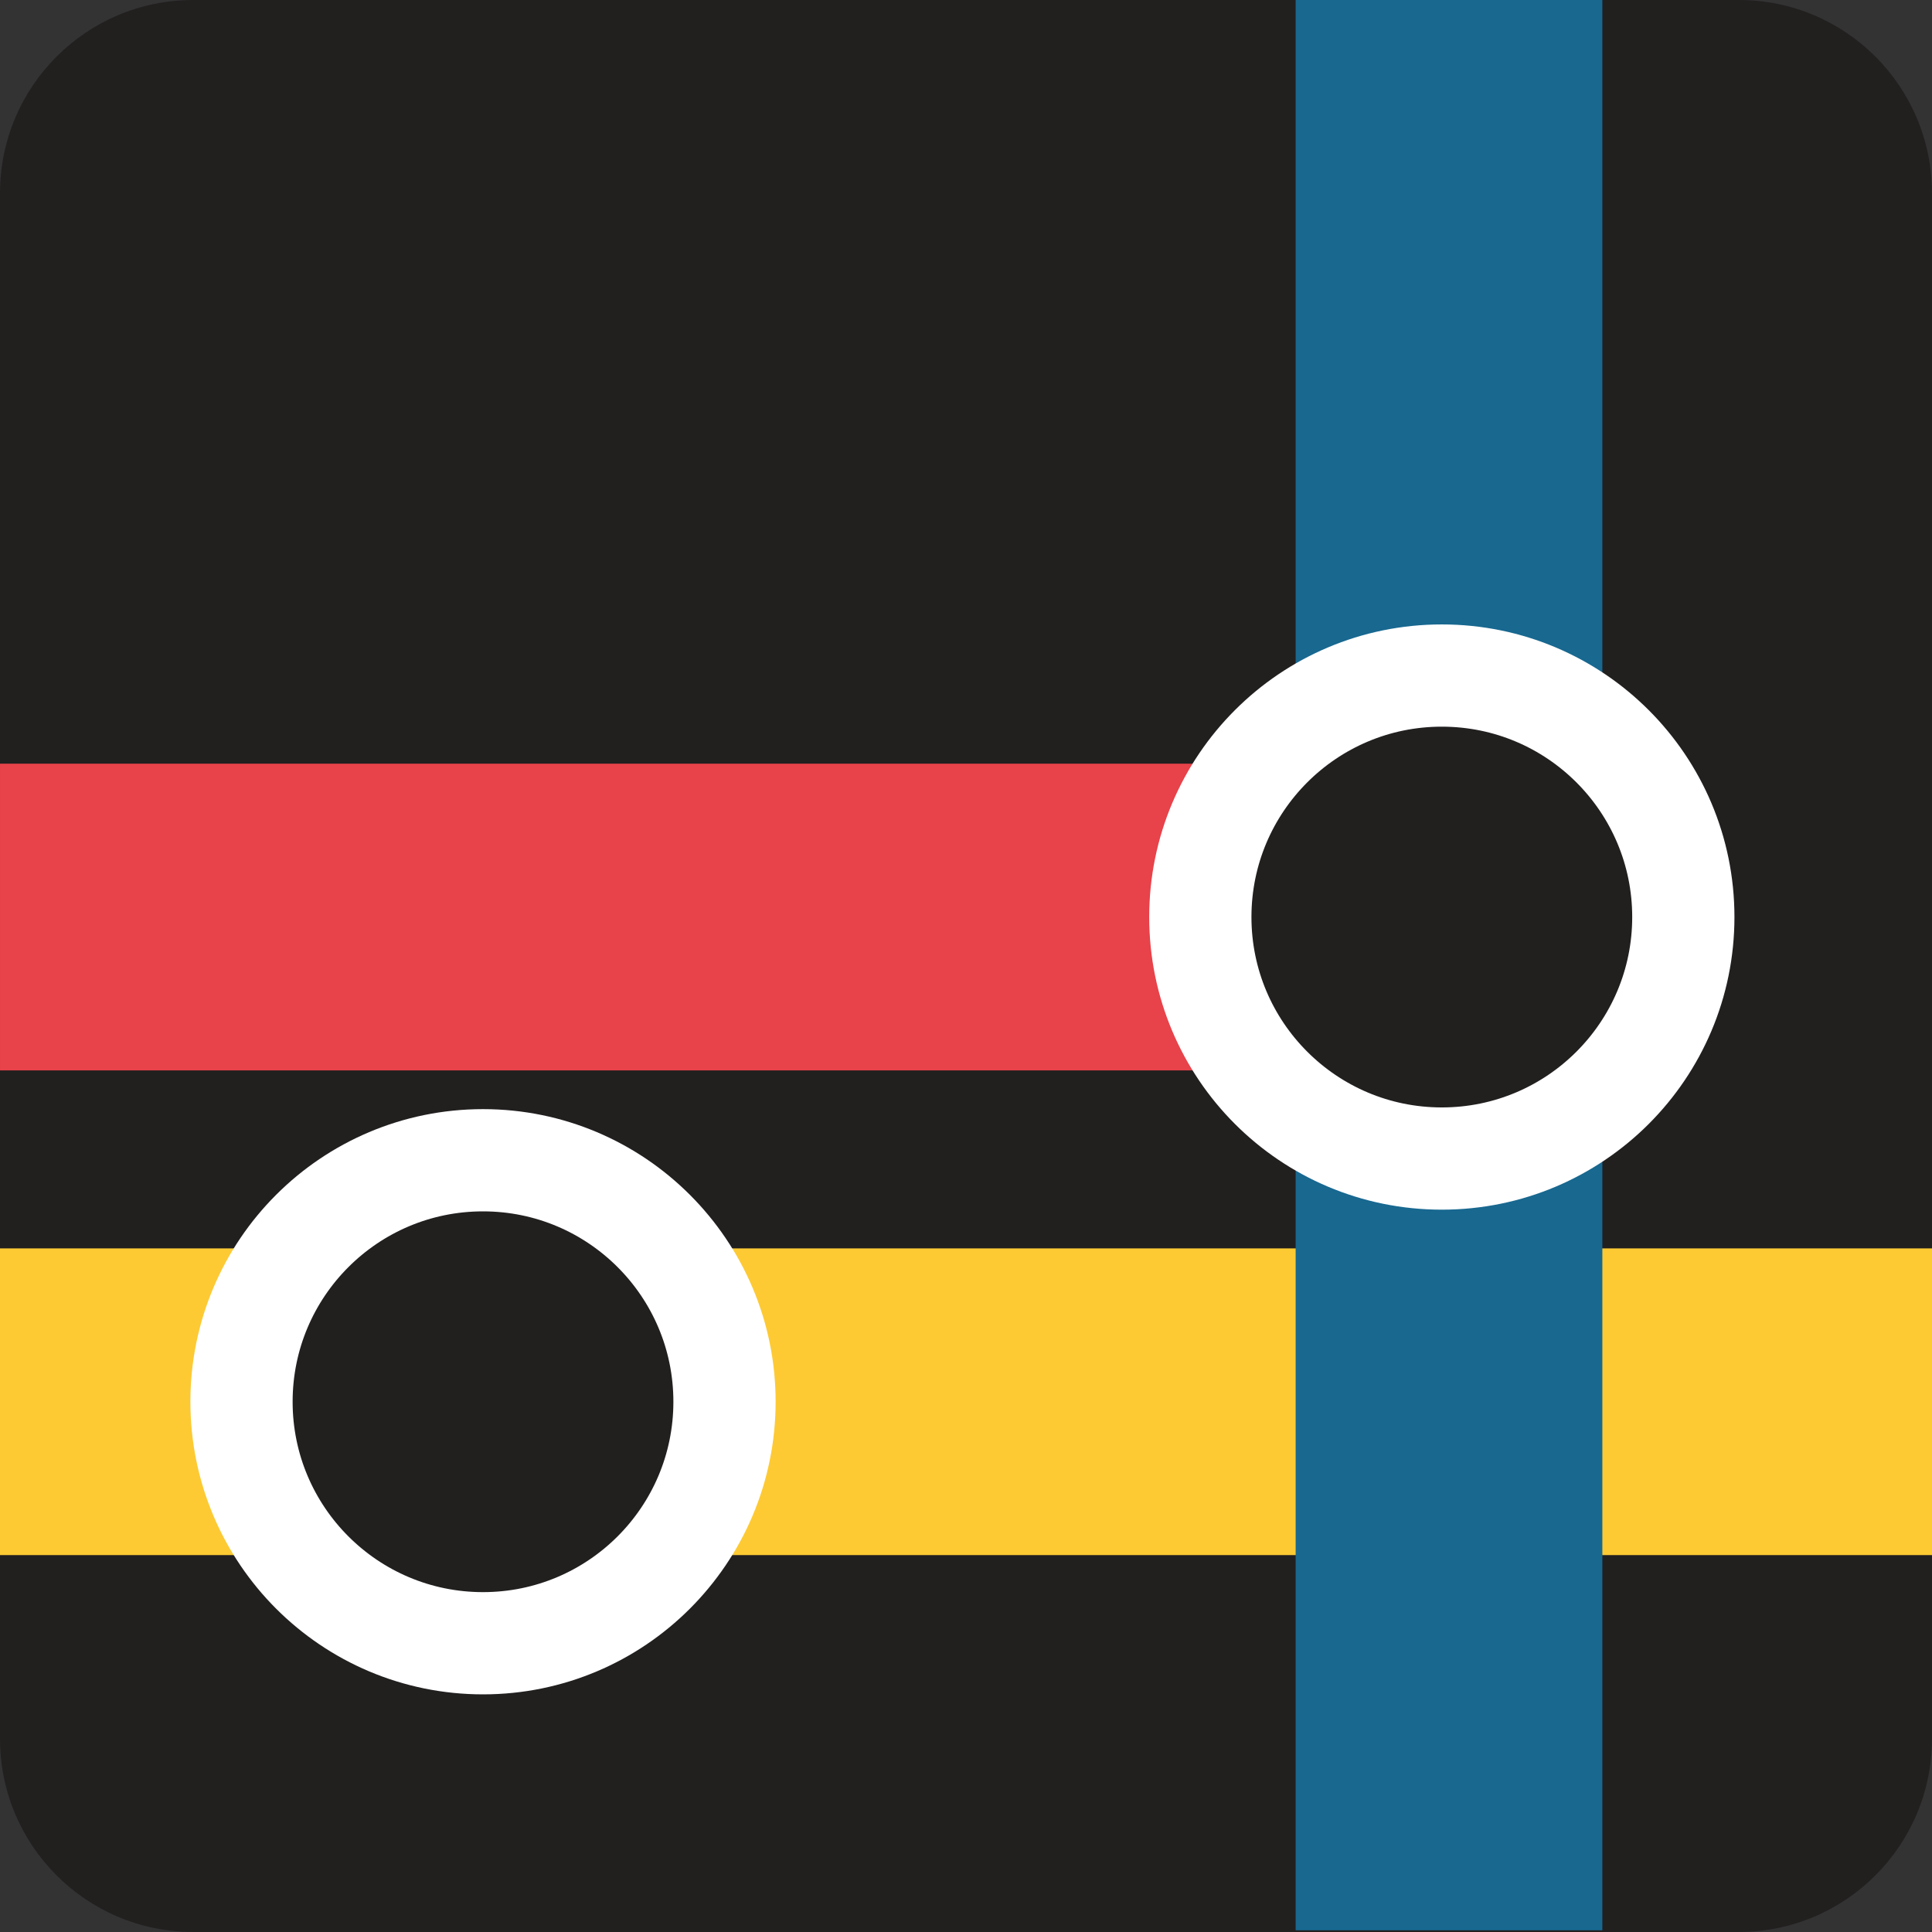 <svg xmlns="http://www.w3.org/2000/svg" width="566.93" height="566.929" viewBox="0 0 566.93 566.929"><rect x="0" y="0" width="566.93" height="566.929" fill="#333333" stroke="none"/><path fill="#221F1F" d="M510.235 0H56.695C25.385 0 0 25.38 0 56.692v453.54c0 31.31 25.382 56.693 56.69 56.693h453.545c31.31 0 56.69-25.383 56.69-56.69V56.692C566.925 25.38 541.545 0 510.235 0z"/><path fill="none" stroke="#FDCA34" stroke-width="90" stroke-miterlimit="10" d="M566.93 411.33H0"/><path fill="none" stroke="#186890" stroke-width="90" stroke-miterlimit="10" d="M425.197 566.43V-.5"/><path fill="none" stroke="#E8424A" stroke-width="90" stroke-miterlimit="10" d="M.002 269.1h425.32"/><circle cx="423.093" cy="269.1" r="70.866" fill="#221F1F" stroke="#FFFFFF" stroke-width="30" stroke-miterlimit="10"/><circle cx="141.734" cy="411.331" r="70.866" fill="#221F1F" stroke="#FFFFFF" stroke-width="30" stroke-miterlimit="10"/></svg>